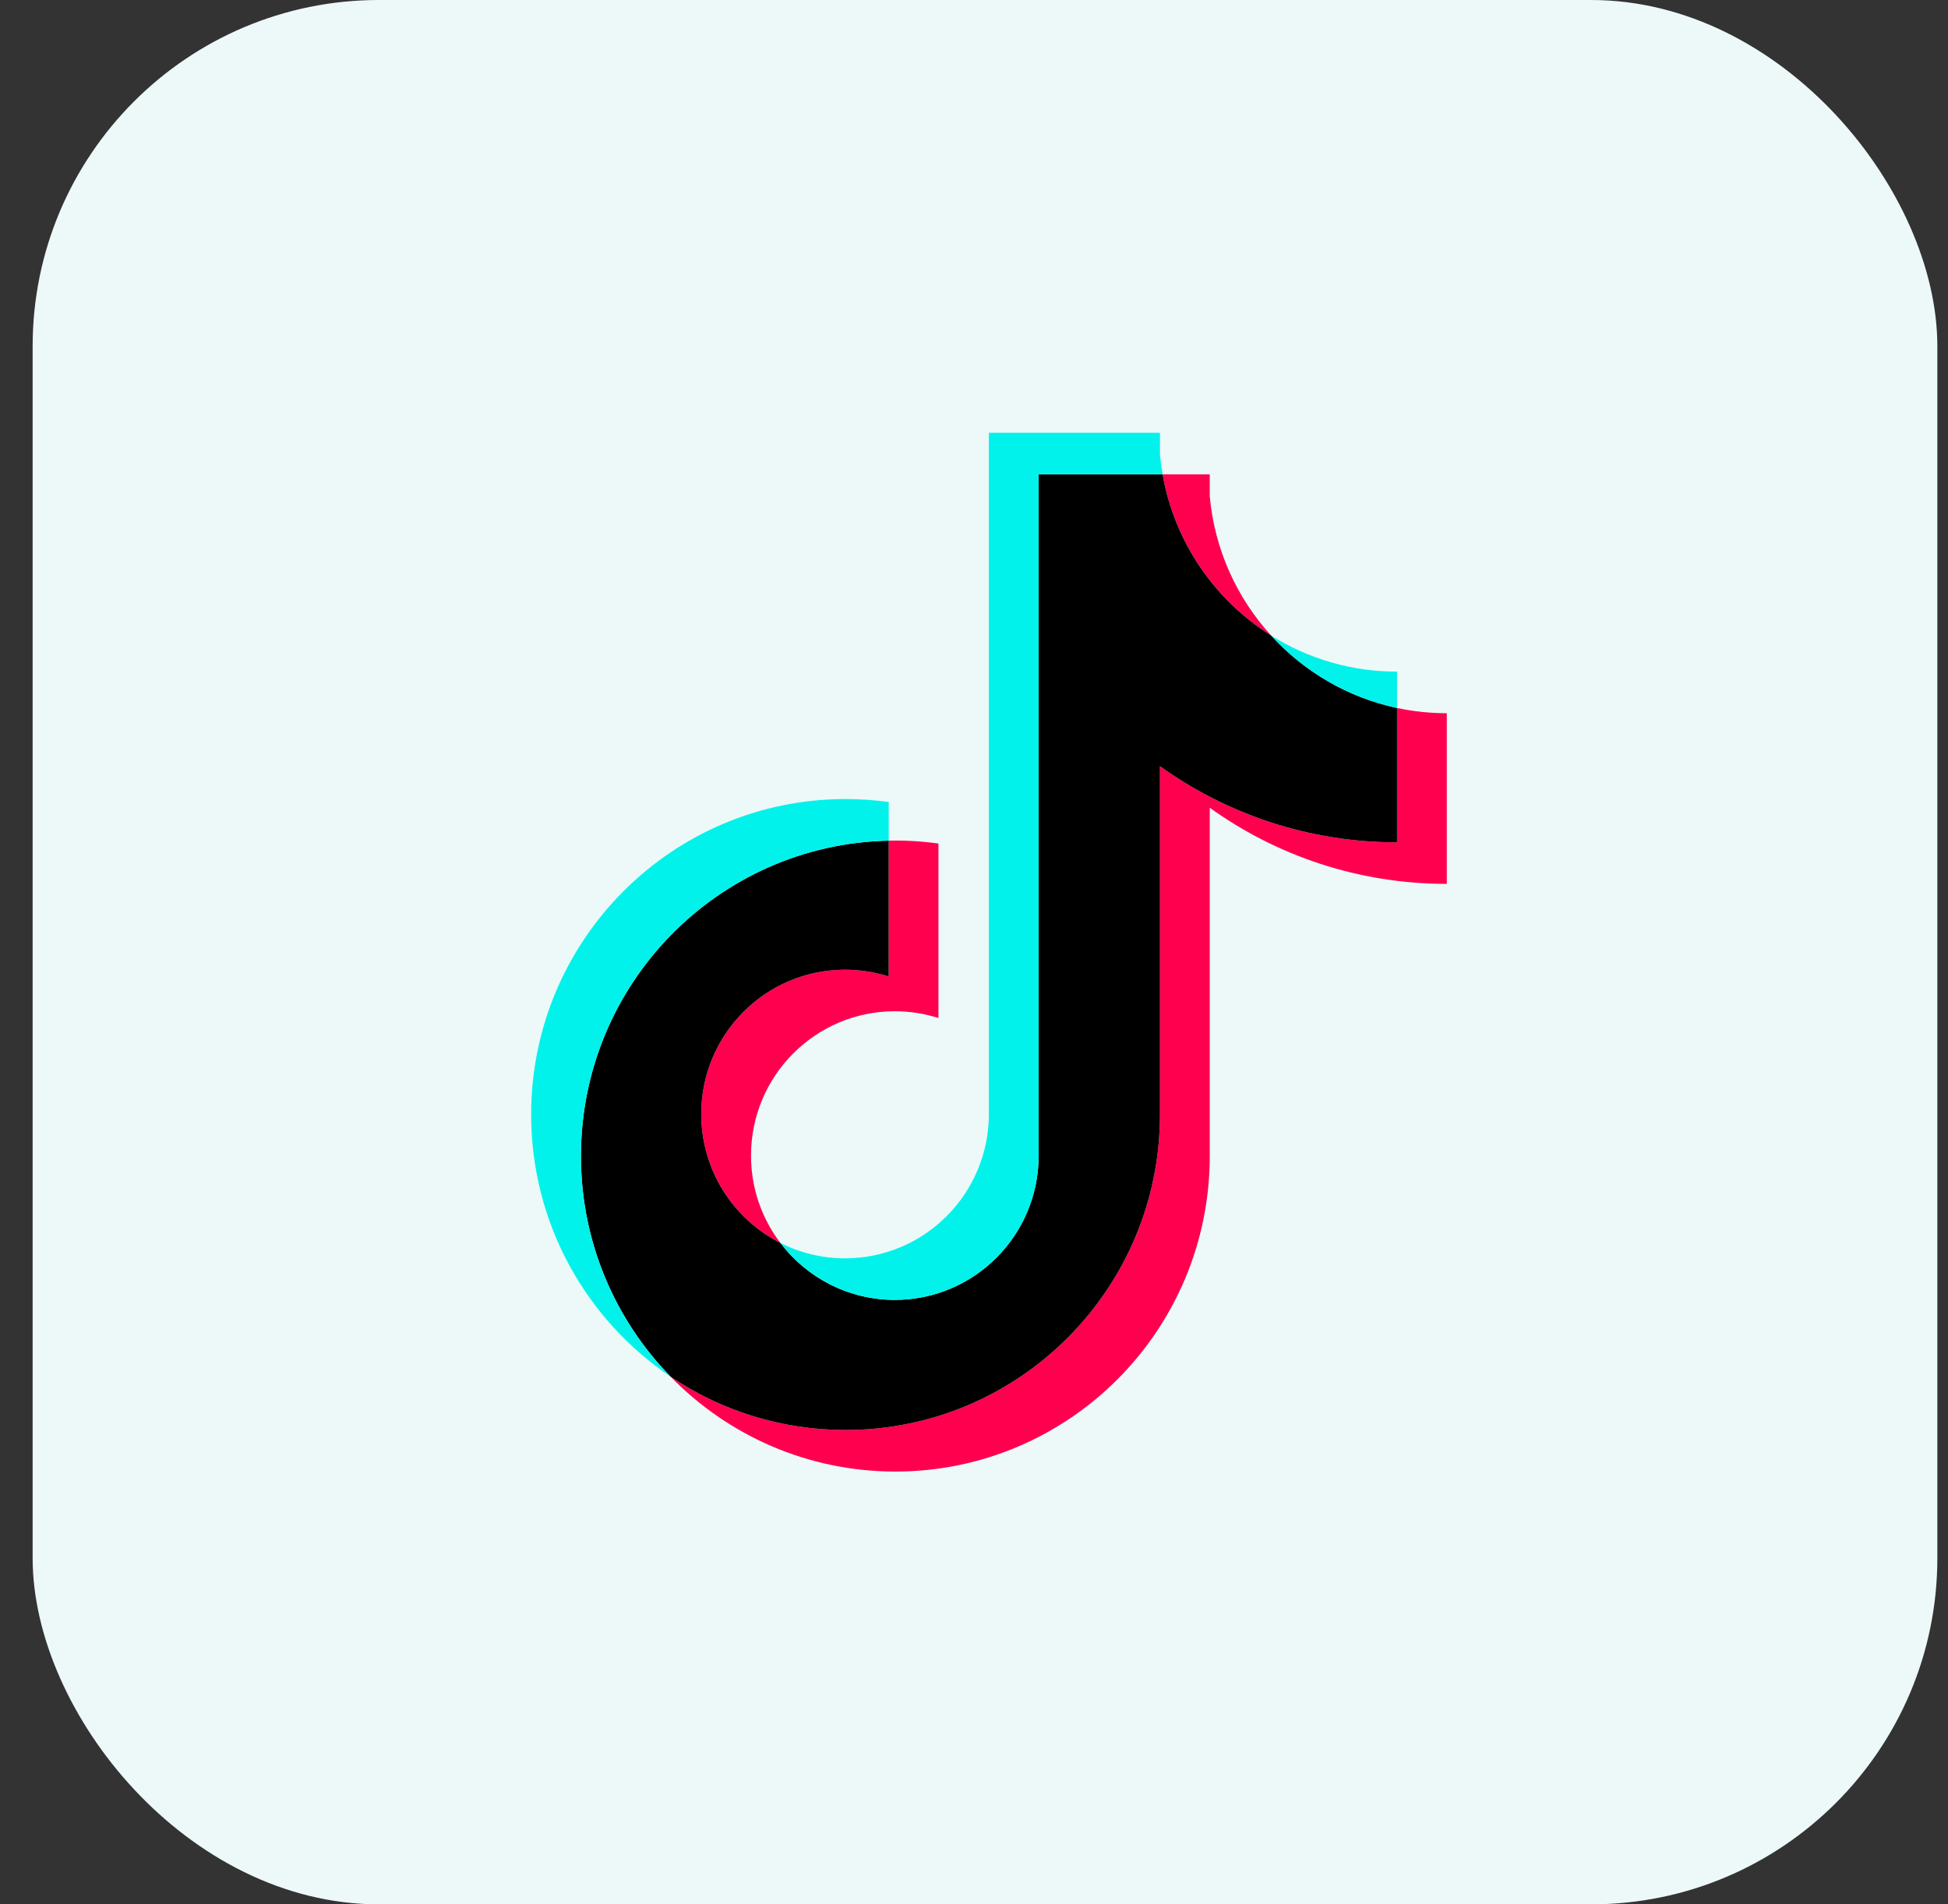 <svg width="45" height="44" viewBox="0 0 45 44" fill="none" xmlns="http://www.w3.org/2000/svg">
<rect x="0" y="0" width="45" height="44" fill="#333333" stroke="none"/>
<rect x="0.754" width="44" height="44" rx="8" fill="#EDF8F9"/>
<path d="M27.946 18.663C29.49 19.771 31.38 20.422 33.422 20.422V16.479C33.036 16.479 32.65 16.438 32.272 16.358V19.462C30.23 19.462 28.34 18.811 26.796 17.703V25.751C26.796 29.777 23.544 33.04 19.533 33.04C18.036 33.04 16.645 32.586 15.49 31.807C16.809 33.16 18.648 34 20.683 34C24.694 34 27.946 30.737 27.946 26.711V18.663H27.946ZM29.365 14.685C28.576 13.82 28.058 12.703 27.946 11.467V10.96H26.856C27.131 12.53 28.066 13.872 29.365 14.685ZM18.027 28.718C17.586 28.138 17.348 27.429 17.349 26.699C17.349 24.858 18.837 23.365 20.672 23.365C21.014 23.365 21.354 23.418 21.679 23.521V19.49C21.299 19.437 20.914 19.415 20.53 19.423V22.561C20.204 22.457 19.864 22.405 19.521 22.405C17.686 22.405 16.199 23.898 16.199 25.739C16.199 27.041 16.943 28.169 18.027 28.718Z" fill="#FF004F"/>
<path d="M26.796 17.703C28.34 18.81 30.23 19.462 32.272 19.462V16.358C31.133 16.114 30.123 15.516 29.365 14.685C28.066 13.872 27.131 12.53 26.856 10.96H23.994V26.711C23.987 28.547 22.503 30.034 20.671 30.034C19.592 30.034 18.634 29.517 18.027 28.718C16.942 28.169 16.199 27.041 16.199 25.739C16.199 23.898 17.686 22.405 19.521 22.405C19.873 22.405 20.212 22.46 20.53 22.561V19.423C16.589 19.505 13.42 22.736 13.42 26.711C13.42 28.695 14.209 30.493 15.49 31.807C16.645 32.586 18.037 33.04 19.533 33.04C23.544 33.04 26.796 29.776 26.796 25.751V17.703H26.796Z" fill="black"/>
<path d="M32.272 16.358V15.518C31.244 15.52 30.237 15.231 29.365 14.685C30.137 15.533 31.153 16.118 32.272 16.358ZM26.857 10.96C26.83 10.81 26.81 10.659 26.796 10.507V10H22.844V25.751C22.837 27.587 21.353 29.074 19.521 29.074C18.984 29.074 18.476 28.945 18.027 28.718C18.634 29.517 19.592 30.034 20.671 30.034C22.502 30.034 23.988 28.547 23.994 26.711V10.96H26.857ZM20.53 19.423V18.53C20.2 18.485 19.867 18.462 19.533 18.462C15.522 18.462 12.27 21.725 12.27 25.751C12.27 28.274 13.548 30.499 15.49 31.807C14.209 30.493 13.42 28.694 13.42 26.711C13.42 22.736 16.589 19.505 20.53 19.423Z" fill="#00F2EA"/>
</svg>
